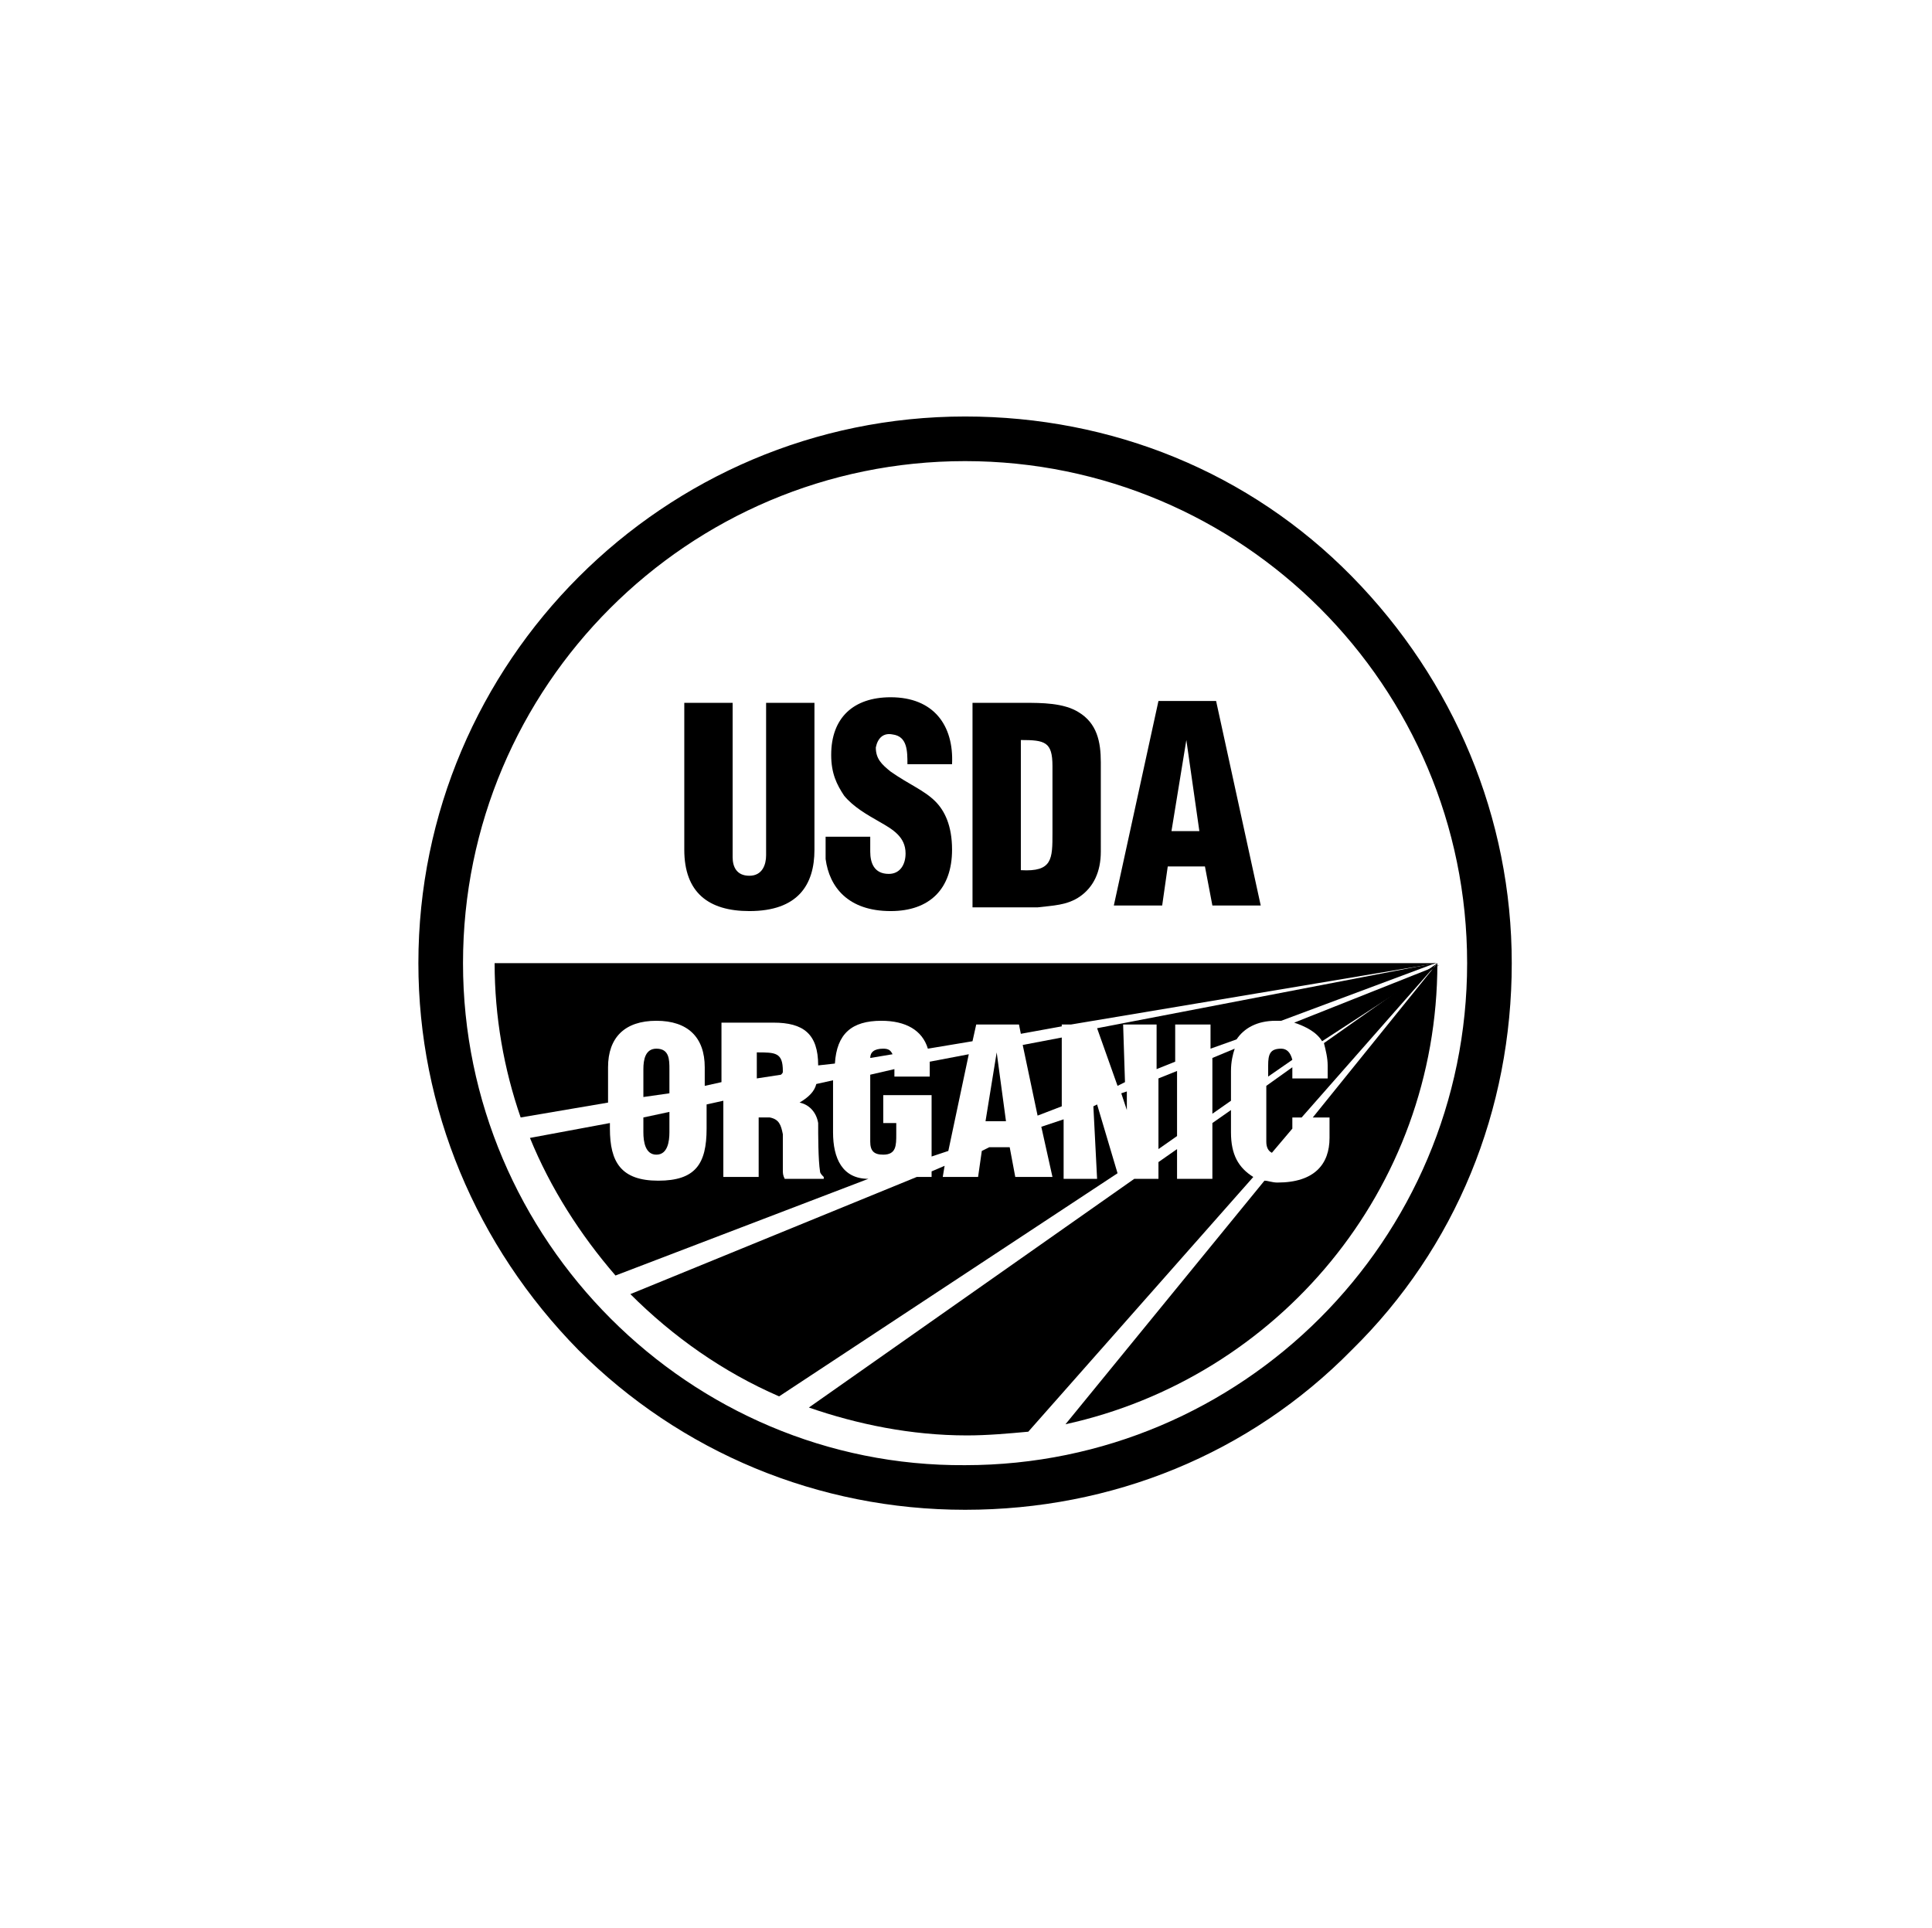 <?xml version="1.0" encoding="utf-8"?>
<!-- Generator: Adobe Illustrator 21.0.0, SVG Export Plug-In . SVG Version: 6.00 Build 0)  -->
<svg version="1.1" id="Layer_1" xmlns="http://www.w3.org/2000/svg" xmlns:xlink="http://www.w3.org/1999/xlink" x="0px" y="0px"
	 viewBox="0 0 103.9 103.7" style="enable-background:new 0 0 103.9 103.7;" xml:space="preserve">
<g>
	<g>
		<path d="M47.5,56.4c-0.5,0-0.7,0.2-0.7,0.5l1.2-0.2C47.9,56.5,47.8,56.4,47.5,56.4"/>
		<path d="M32.7,59.3v-1.9c0-1.6,0.9-2.5,2.6-2.5c1.7,0,2.6,0.9,2.6,2.5v1l0.9-0.2v-3.2h2.8c1.6,0,2.4,0.6,2.4,2.3c0,0,0,0,0,0
			l0.9-0.1c0.1-1.6,0.9-2.3,2.5-2.3c1.3,0,2.2,0.5,2.5,1.5l2.4-0.4l0.2-0.9h2.3l0.1,0.5l2.2-0.4v-0.1h0.5l19.7-3.3H26.6
			c0,2.9,0.5,5.7,1.4,8.3L32.7,59.3z"/>
		<path d="M36,57.5c0-0.5,0-1.1-0.7-1.1c-0.6,0-0.7,0.6-0.7,1.1V59l1.4-0.2V57.5z"/>
		<path d="M42.1,57.6c0-1-0.4-1-1.4-1V58l1.3-0.2C42.1,57.7,42.1,57.7,42.1,57.6"/>
		<path d="M60.1,58.4l0.4-0.2l-0.1-3.1h1.8v2.4l1-0.4v-2h1.9v1.3l1.4-0.5c0.4-0.6,1.1-1,2.1-1c0.1,0,0.2,0,0.3,0l8.3-3.1l-18.2,3.5
			L60.1,58.4z"/>
		<polygon points="57.1,55.8 55,56.2 55.8,60 57.1,59.5 		"/>
		<polygon points="53,60.3 54.1,60.3 53.6,56.6 53.6,56.6 		"/>
		<path d="M34.6,60.9c0,0.5,0.1,1.2,0.7,1.2c0.6,0,0.7-0.7,0.7-1.2v-1.1l-1.4,0.3V60.9z"/>
		<path d="M44.8,60.9v-2.8l-0.9,0.2c-0.1,0.4-0.4,0.7-0.9,1v0c0.5,0.1,0.9,0.5,1,1.1C44,61,44,62.4,44.1,63c0,0.1,0.1,0.2,0.2,0.3
			v0.1h-2.1c-0.1-0.2-0.1-0.3-0.1-0.5c0-0.7,0-1.4,0-1.9c-0.1-0.5-0.2-0.8-0.7-0.9h-0.6v3.2h-1.9v-4.1l-0.9,0.2v1.3
			c0,1.9-0.6,2.8-2.6,2.8c-2,0-2.6-1-2.6-2.8v-0.3l-4.3,0.8c1.1,2.7,2.7,5.2,4.6,7.4l13.6-5.2C45.3,63.4,44.8,62.3,44.8,60.9"/>
		<path d="M52.1,56.7L50,57.1c0,0.1,0,0.1,0,0.2v0.6h-1.9v-0.4l-1.3,0.3v3.6c0,0.5,0.2,0.7,0.7,0.7c0.7,0,0.7-0.5,0.7-1.1v-0.6h-0.7
			v-1.5h2.6v3.3l0.9-0.3L52.1,56.7z"/>
		<polygon points="63.3,57.6 62.3,58 62.3,61.8 63.3,61.1 		"/>
		<polygon points="60.6,59.7 60.6,59.7 60.6,58.7 60.3,58.8 		"/>
		<path d="M71.1,56l6.3-4.1L69.6,55C70.2,55.2,70.8,55.5,71.1,56"/>
		<path d="M68.9,56.4c-0.6,0-0.7,0.3-0.7,0.9v0.6l1.3-0.9C69.4,56.6,69.2,56.4,68.9,56.4"/>
		<path d="M66.2,57.6c0-0.5,0.1-0.9,0.2-1.2l-1.2,0.5v3l1-0.7V57.6z"/>
		<path d="M59,59.4l-0.2,0.1l0.2,3.9h-1.8v-3.2L56,60.6l0.6,2.7h-2l-0.3-1.6h-1.1l-0.4,0.2l-0.2,1.4h-1.9l0.1-0.6l-0.7,0.3v0.3h-0.8
			l-15.4,6.3c2.3,2.3,5,4.2,8,5.5l18.2-12L59,59.4z"/>
		<path d="M66.2,60.9v-1.2l-1,0.7v3h-1.9v-1.6l-1,0.7v0.9H61L43.5,75.7c2.6,0.9,5.5,1.5,8.5,1.5c1.1,0,2.2-0.1,3.3-0.2l12.1-13.7
			C66.6,62.8,66.2,62.1,66.2,60.9"/>
		<path d="M71.4,57.3V58h-1.9v-0.5c0,0,0-0.1,0-0.1l-1.4,1l0,3c0,0.3,0.1,0.5,0.3,0.6l1.1-1.3v-0.6H70l7.3-8.3l-6.1,4.3
			C71.3,56.5,71.4,56.9,71.4,57.3"/>
		<path d="M71.5,60.2v1c0,1.4-0.8,2.4-2.8,2.4c-0.3,0-0.5-0.1-0.7-0.1L57.3,76.6c11.4-2.5,20-12.6,20-24.8l-6.7,8.3H71.5z"/>
		<path d="M72.7,72.6c5.6-5.5,8.6-12.9,8.6-20.8c0-7.8-3.1-15.2-8.6-20.8c-5.5-5.6-12.9-8.6-20.8-8.6c-16.2,0-29.4,13.2-29.4,29.4
			c0,7.8,3.1,15.2,8.6,20.8c5.5,5.5,12.9,8.6,20.8,8.6C59.8,81.2,67.2,78.2,72.7,72.6 M24.9,51.8c0-14.9,12.1-27,27-27
			c14.9,0,27,12.1,27,27c0,14.9-12.1,27-27,27C37.1,78.9,24.9,66.7,24.9,51.8"/>
		<path d="M40.3,49c2.6,0,3.5-1.4,3.5-3.3v-7.9h-2.6V46c0,0.5-0.2,1.1-0.9,1.1c-0.7,0-0.9-0.5-0.9-1v-8.3h-2.6v7.9
			C36.8,48,38.1,49,40.3,49"/>
		<path d="M47.9,49c2.1,0,3.3-1.2,3.3-3.3c0-1.3-0.4-2.1-0.9-2.6c-0.6-0.6-1.4-0.9-2.4-1.6c-0.5-0.4-0.8-0.7-0.8-1.3
			c0.1-0.5,0.4-0.8,0.9-0.7c0.8,0.1,0.8,0.9,0.8,1.6h2.4c0.1-2.1-1-3.6-3.3-3.6c-2,0-3.2,1.1-3.2,3.1c0,1,0.3,1.6,0.7,2.2
			c0.5,0.6,1.2,1,1.9,1.4c0.7,0.4,1.4,0.8,1.4,1.7c0,0.6-0.3,1.1-0.9,1.1c-0.8,0-1-0.6-1-1.2v-0.8h-2.4v1.2
			C44.6,47.7,45.6,49,47.9,49"/>
		<path d="M58.1,48.2c0.7-0.5,1.1-1.3,1.1-2.4V41c0-1.1-0.2-2.1-1.2-2.7c-0.8-0.5-2-0.5-2.9-0.5h-2.8v11h3.5
			C56.6,48.7,57.4,48.7,58.1,48.2 M54.9,46.8v-7c1.3,0,1.7,0.1,1.7,1.4v3.6C56.6,46.2,56.6,46.9,54.9,46.8"/>
		<path d="M62.8,46.6h2l0.4,2.1h2.6l-2.4-11h-3.1l-2.4,11h2.6L62.8,46.6z M63.8,39.8L63.8,39.8l0.7,4.9h-1.5L63.8,39.8z"/>
	</g>
</g>
</svg>
